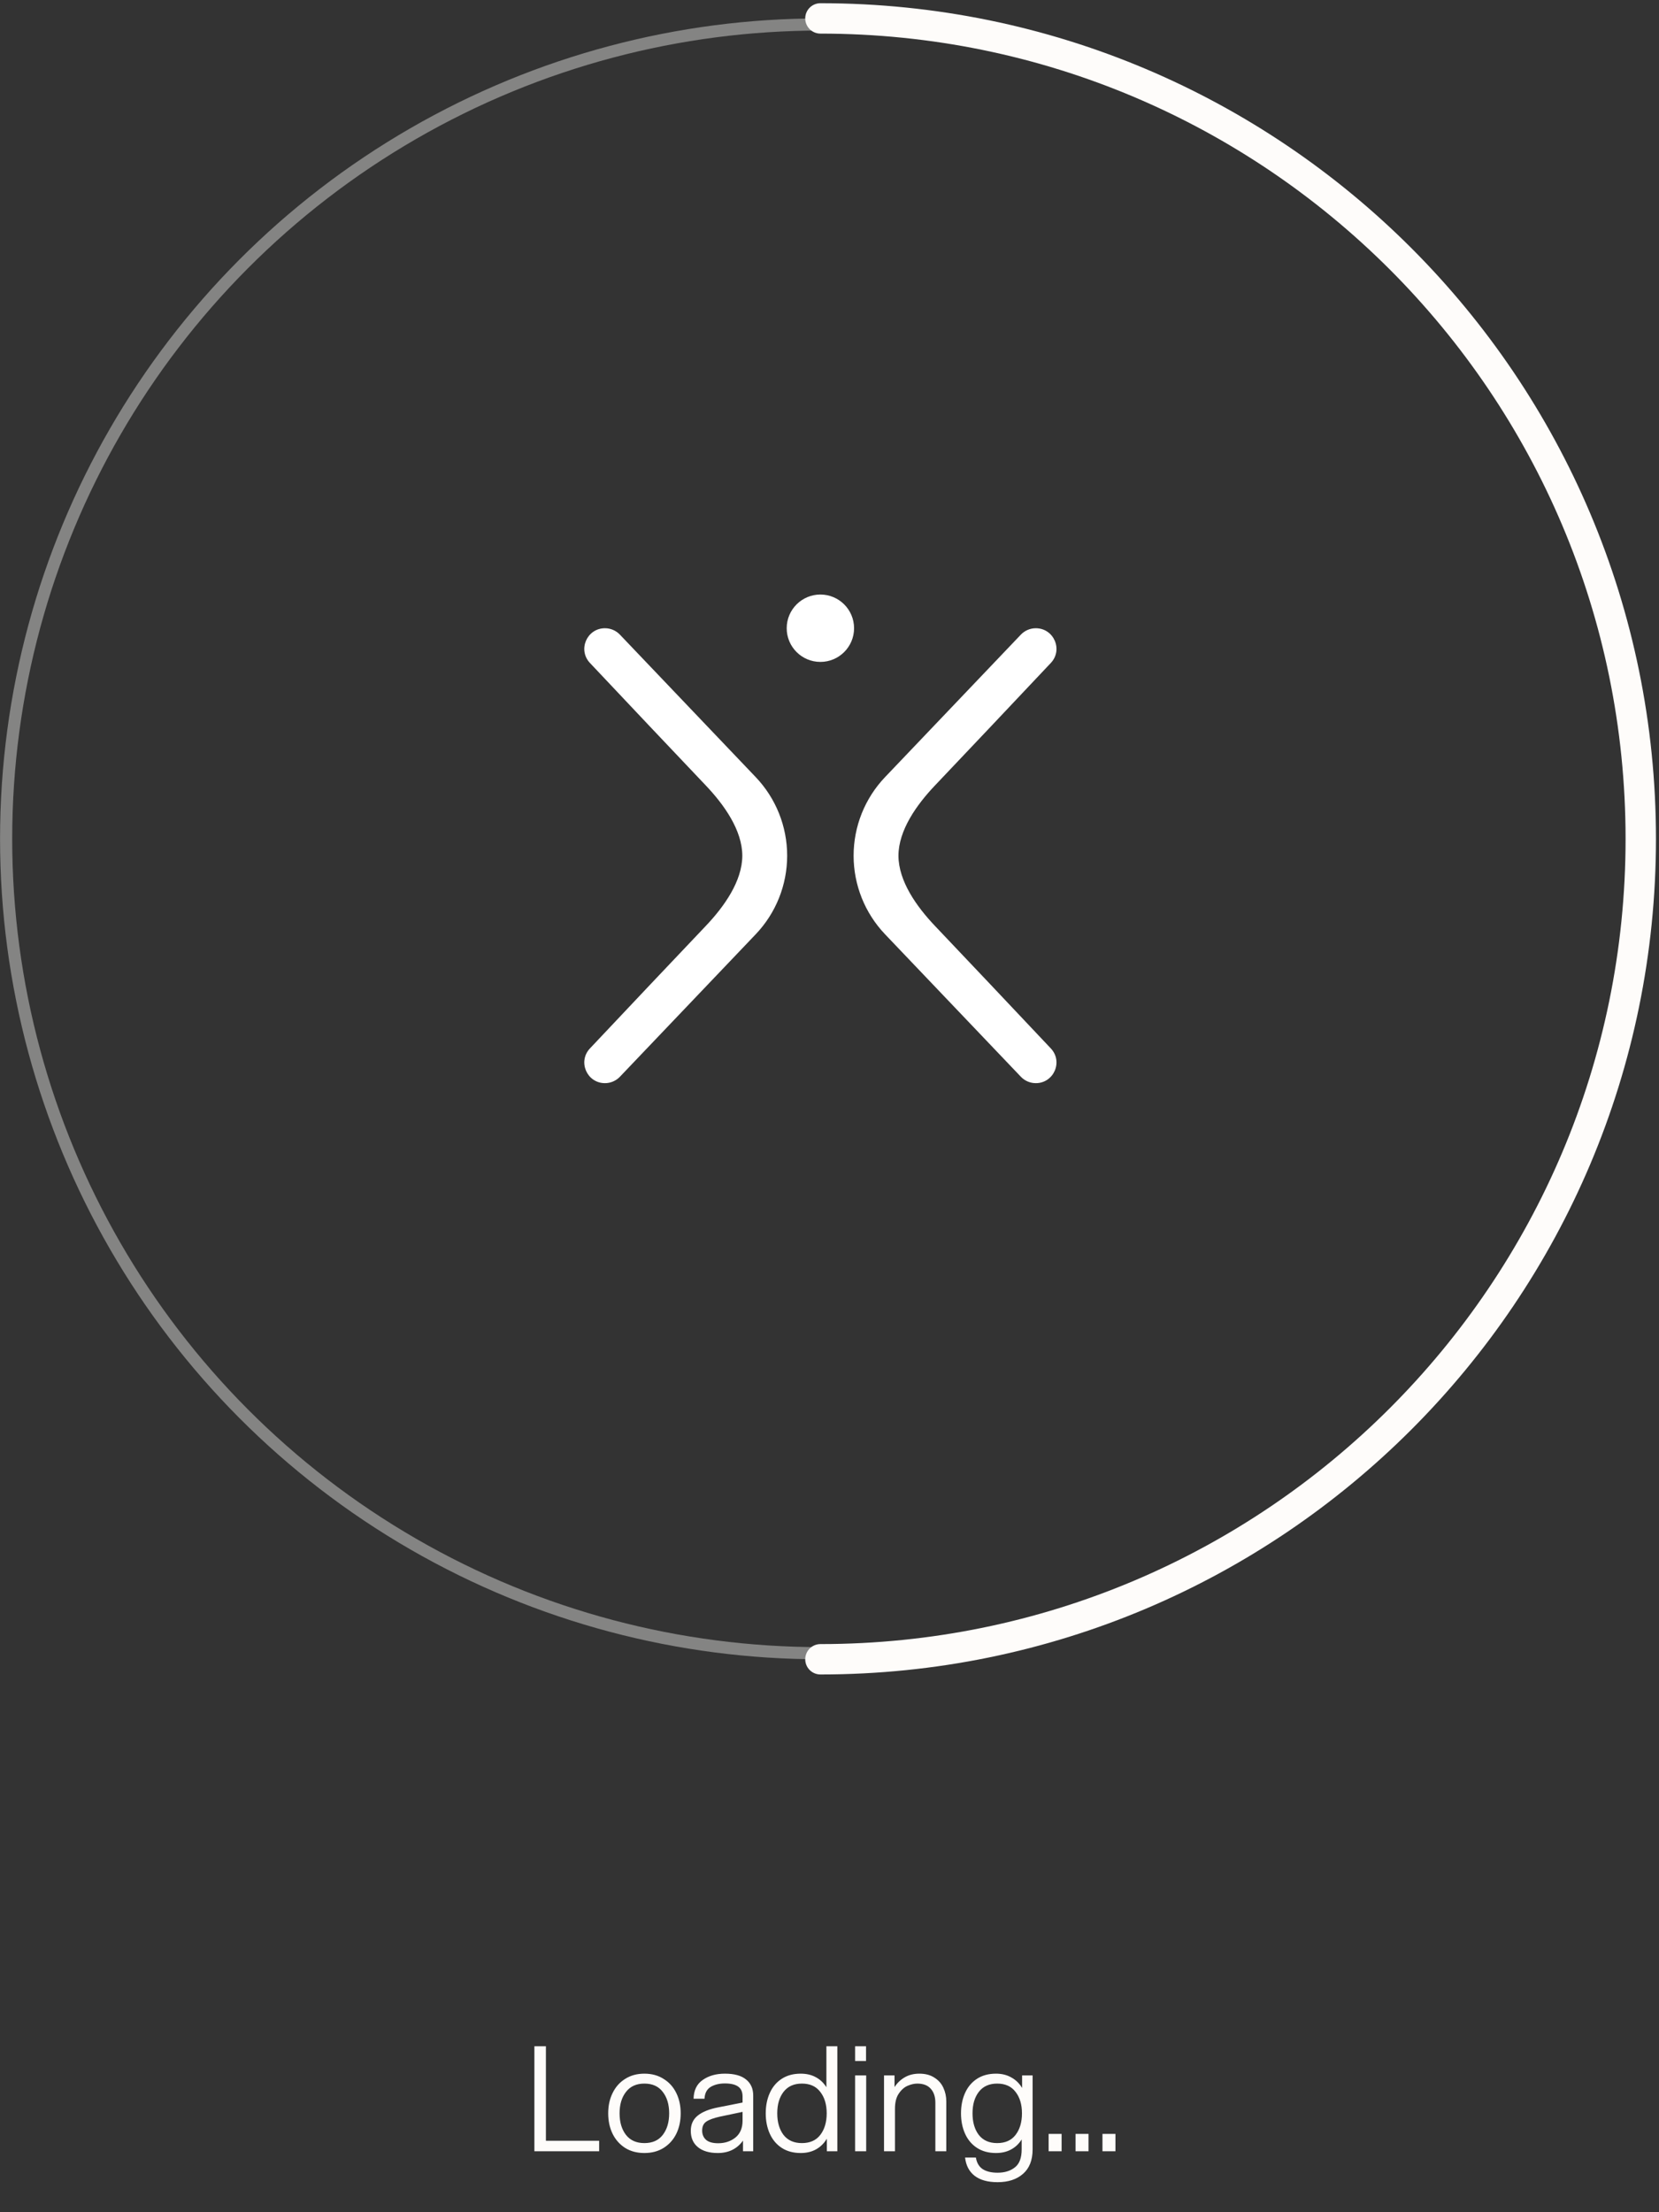<svg width="273" height="364" viewBox="0 0 273 364" fill="none" xmlns="http://www.w3.org/2000/svg">
<rect x="0" y="0" width="273" height="364" fill="#333333" stroke="none"/>
<path d="M87.937 336.69H89.833V352.242H98.593V353.97H87.937V336.69ZM106.036 354.258C104.82 354.258 103.764 353.978 102.868 353.418C101.972 352.842 101.284 352.066 100.804 351.09C100.324 350.098 100.084 348.978 100.084 347.73C100.084 346.482 100.324 345.37 100.804 344.394C101.284 343.402 101.972 342.626 102.868 342.066C103.764 341.49 104.82 341.202 106.036 341.202C107.252 341.202 108.308 341.49 109.204 342.066C110.116 342.626 110.812 343.402 111.292 344.394C111.772 345.37 112.012 346.482 112.012 347.73C112.012 348.978 111.772 350.098 111.292 351.09C110.812 352.066 110.116 352.842 109.204 353.418C108.308 353.978 107.252 354.258 106.036 354.258ZM101.956 347.73C101.956 349.186 102.308 350.37 103.012 351.282C103.716 352.178 104.724 352.626 106.036 352.626C107.364 352.626 108.372 352.178 109.06 351.282C109.764 350.37 110.116 349.186 110.116 347.73C110.116 346.274 109.764 345.098 109.06 344.202C108.372 343.29 107.364 342.834 106.036 342.834C104.724 342.834 103.716 343.29 103.012 344.202C102.308 345.098 101.956 346.274 101.956 347.73ZM122.266 352.218C121.29 353.578 119.906 354.258 118.114 354.258C116.722 354.258 115.634 353.938 114.85 353.298C114.066 352.658 113.674 351.762 113.674 350.61C113.674 349.554 114.05 348.722 114.802 348.114C115.57 347.49 116.698 347.034 118.186 346.746L122.194 345.954V344.97C122.194 344.202 121.946 343.65 121.45 343.314C120.97 342.978 120.25 342.81 119.29 342.81C118.362 342.81 117.578 343.002 116.938 343.386C116.314 343.77 115.978 344.418 115.93 345.33H114.13C114.162 343.938 114.666 342.906 115.642 342.234C116.618 341.546 117.834 341.202 119.29 341.202C120.842 341.202 122.002 341.522 122.77 342.162C123.554 342.786 123.946 343.666 123.946 344.802V353.97H122.266V352.218ZM115.546 350.562C115.546 351.202 115.762 351.714 116.194 352.098C116.626 352.466 117.29 352.65 118.186 352.65C119.29 352.65 120.234 352.338 121.018 351.714C121.802 351.074 122.194 350.146 122.194 348.93V347.49L118.426 348.282C117.418 348.506 116.682 348.778 116.218 349.098C115.77 349.402 115.546 349.89 115.546 350.562ZM136.062 353.97V351.906C135.614 352.658 135.022 353.242 134.286 353.658C133.566 354.058 132.726 354.258 131.766 354.258C130.55 354.258 129.51 353.978 128.646 353.418C127.782 352.858 127.126 352.082 126.678 351.09C126.23 350.098 126.006 348.978 126.006 347.73C126.006 346.482 126.23 345.362 126.678 344.37C127.126 343.378 127.782 342.602 128.646 342.042C129.51 341.482 130.55 341.202 131.766 341.202C132.71 341.202 133.534 341.394 134.238 341.778C134.958 342.162 135.542 342.714 135.99 343.434V336.69H137.79V353.97H136.062ZM127.902 347.73C127.902 349.186 128.246 350.37 128.934 351.282C129.638 352.178 130.646 352.626 131.958 352.626C133.286 352.626 134.294 352.178 134.982 351.282C135.686 350.37 136.038 349.186 136.038 347.73C136.038 346.274 135.686 345.098 134.982 344.202C134.294 343.29 133.286 342.834 131.958 342.834C130.646 342.834 129.638 343.29 128.934 344.202C128.246 345.098 127.902 346.274 127.902 347.73ZM140.713 341.49H142.537V353.97H140.713V341.49ZM140.713 336.69H142.513V339.114H140.713V336.69ZM153.92 345.978C153.92 345.002 153.664 344.234 153.152 343.674C152.656 343.114 151.92 342.834 150.944 342.834C150.448 342.834 149.92 342.954 149.36 343.194C148.8 343.434 148.312 343.866 147.896 344.49C147.48 345.098 147.272 345.93 147.272 346.986V353.97H145.472V341.49H147.2V343.41C147.632 342.738 148.192 342.202 148.88 341.802C149.568 341.402 150.368 341.202 151.28 341.202C152.272 341.202 153.096 341.418 153.752 341.85C154.424 342.266 154.92 342.826 155.24 343.53C155.56 344.218 155.72 344.97 155.72 345.786V353.97H153.92V345.978ZM164.163 359.058C162.547 359.058 161.283 358.706 160.371 358.002C159.475 357.298 158.955 356.298 158.811 355.002H160.587C160.731 355.866 161.099 356.498 161.691 356.898C162.299 357.298 163.123 357.498 164.163 357.498C165.331 357.498 166.283 357.202 167.019 356.61C167.755 356.034 168.123 355.05 168.123 353.658V352.026C167.675 352.746 167.091 353.298 166.371 353.682C165.667 354.066 164.843 354.258 163.899 354.258C162.683 354.258 161.643 353.978 160.779 353.418C159.915 352.858 159.259 352.082 158.811 351.09C158.363 350.098 158.139 348.978 158.139 347.73C158.139 346.482 158.363 345.362 158.811 344.37C159.259 343.378 159.915 342.602 160.779 342.042C161.643 341.482 162.683 341.202 163.899 341.202C164.859 341.202 165.699 341.41 166.419 341.826C167.155 342.226 167.747 342.802 168.195 343.554V341.49H169.923V353.658C169.923 355.434 169.395 356.778 168.339 357.69C167.299 358.602 165.907 359.058 164.163 359.058ZM160.035 347.73C160.035 349.186 160.379 350.37 161.067 351.282C161.771 352.178 162.779 352.626 164.091 352.626C165.419 352.626 166.427 352.178 167.115 351.282C167.819 350.37 168.171 349.186 168.171 347.73C168.171 346.274 167.819 345.098 167.115 344.202C166.427 343.29 165.419 342.834 164.091 342.834C162.779 342.834 161.771 343.29 161.067 344.202C160.379 345.098 160.035 346.274 160.035 347.73ZM172.558 351.114H174.694V353.97H172.558V351.114ZM176.988 351.114H179.124V353.97H176.988V351.114ZM181.418 351.114H183.554V353.97H181.418V351.114Z" fill="#FEFCFA"/>
<circle opacity="0.4" cx="135.002" cy="138.024" r="133.994" stroke="#FEFCFA" stroke-width="2"/>
<path fill-rule="evenodd" clip-rule="evenodd" d="M140.543 103.369C140.543 106.43 138.061 108.911 135 108.911C131.939 108.911 129.457 106.43 129.457 103.369C129.457 100.308 131.939 97.826 135 97.826C138.061 97.826 140.543 100.308 140.543 103.369ZM170.448 103.37C169.52 103.37 168.632 103.751 167.992 104.422L145.643 127.866C142.32 131.351 140.467 135.982 140.467 140.797C140.467 145.612 142.32 150.242 145.643 153.727L167.992 177.171C168.632 177.843 169.52 178.223 170.448 178.223C173.422 178.223 174.962 174.675 172.922 172.511C167.254 166.5 158.526 157.253 153.91 152.41C150.809 149.158 147.863 144.979 147.846 140.797C147.863 136.614 150.809 132.436 153.91 129.183C158.526 124.34 167.254 115.093 172.922 109.082C174.962 106.918 173.422 103.37 170.448 103.37ZM102.008 104.422C101.367 103.751 100.48 103.37 99.552 103.37C96.577 103.37 95.038 106.918 97.078 109.082C102.746 115.093 111.474 124.34 116.09 129.183C119.19 132.436 122.136 136.614 122.153 140.797C122.136 144.979 119.19 149.158 116.09 152.41C111.474 157.253 102.746 166.5 97.078 172.511C95.038 174.675 96.577 178.223 99.552 178.223C100.48 178.223 101.367 177.843 102.008 177.171L124.357 153.727C127.679 150.242 129.533 145.612 129.533 140.797C129.533 135.982 127.679 131.351 124.357 127.866L102.008 104.422Z" fill="white"/>
<path d="M135.006 273.019C209.561 273.019 270 212.58 270 138.024C270 63.469 209.561 3.03 135.006 3.03" stroke="#FEFCFA" stroke-width="5" stroke-linecap="round"/>
</svg>
